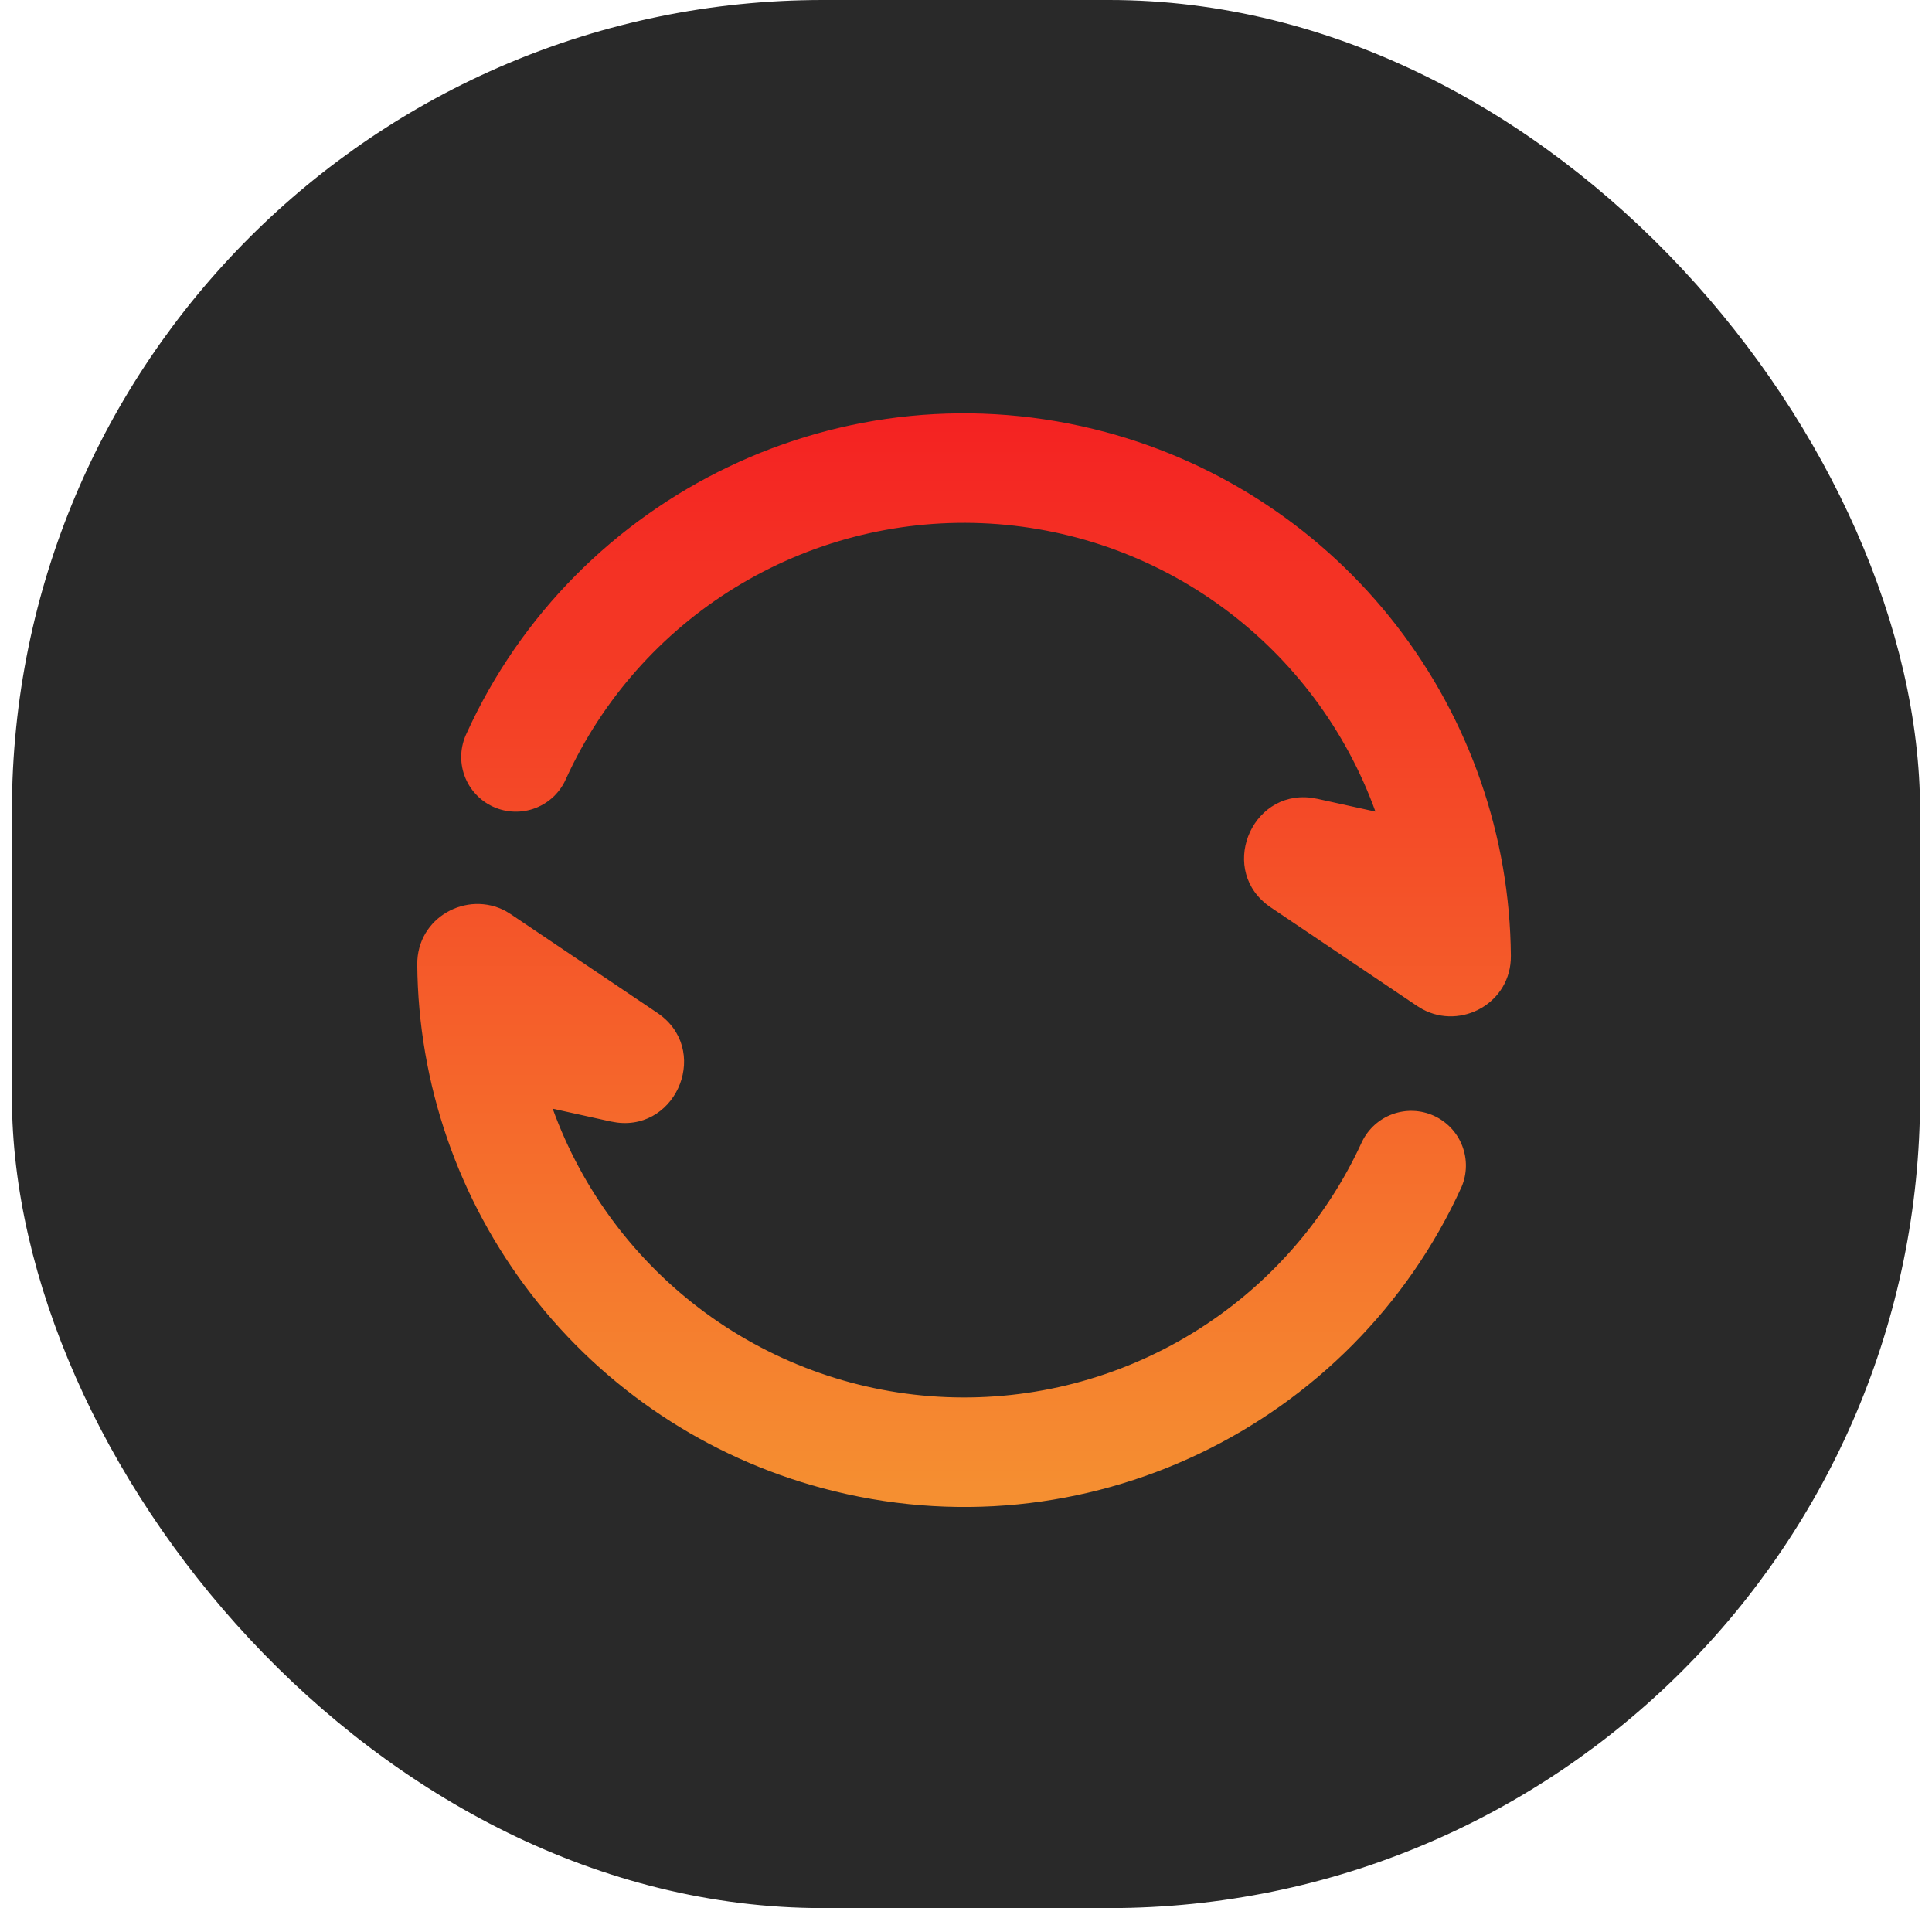 <svg width="81" height="80" viewBox="0 0 81 80" fill="none" xmlns="http://www.w3.org/2000/svg">
<rect x="0.5" width="80" height="80" rx="34" fill="#292929"/>
<g clip-path="url(#clip0_3061_14922)">
<path d="M17.494 40.433C17.48 38.458 19.58 37.325 21.203 38.199L21.42 38.332L27.558 42.466C29.786 43.968 28.422 47.378 25.876 47.066L25.608 47.021L23.172 46.484C24.41 49.91 26.641 52.89 29.579 55.044C32.518 57.197 36.031 58.427 39.671 58.575C43.311 58.724 46.913 57.785 50.018 55.879C53.122 53.972 55.589 51.185 57.102 47.871C57.363 47.331 57.824 46.915 58.387 46.711C58.95 46.508 59.571 46.532 60.116 46.78C60.661 47.029 61.088 47.48 61.304 48.039C61.52 48.597 61.51 49.218 61.274 49.769C56.72 59.785 45.468 65.338 34.487 62.395C29.642 61.097 25.357 58.246 22.288 54.28C19.218 50.313 17.534 45.449 17.494 40.433ZM19.564 30.743C24.118 20.727 35.37 15.175 46.351 18.116C51.195 19.414 55.481 22.264 58.55 26.23C61.619 30.197 63.303 35.061 63.344 40.076C63.36 42.054 61.258 43.188 59.638 42.313L59.417 42.18L53.279 38.045C51.052 36.544 52.415 33.133 54.962 33.445L55.23 33.491L57.666 34.027C56.428 30.601 54.197 27.621 51.259 25.468C48.32 23.314 44.807 22.085 41.167 21.936C37.526 21.787 33.925 22.726 30.82 24.633C27.716 26.539 25.249 29.327 23.735 32.641C23.615 32.921 23.44 33.175 23.221 33.387C23.001 33.599 22.741 33.765 22.456 33.876C22.172 33.986 21.868 34.038 21.563 34.029C21.258 34.021 20.957 33.951 20.679 33.825C20.401 33.698 20.151 33.518 19.944 33.293C19.737 33.069 19.577 32.806 19.473 32.518C19.369 32.231 19.324 31.926 19.339 31.621C19.355 31.317 19.431 31.018 19.564 30.743Z" fill="url(#paint0_linear_3061_14922)"/>
</g>
<defs>
<linearGradient id="paint0_linear_3061_14922" x1="40.419" y1="17.5" x2="40.419" y2="63.512" gradientUnits="userSpaceOnUse">
<stop stop-color="#F42222"/>
<stop offset="1" stop-color="#F59131"/>
</linearGradient>
<clipPath id="clip0_3061_14922">
<rect width="55.008" height="55.008" fill="white" transform="translate(12.91 12.746)"/>
</clipPath>
</defs>
</svg>
